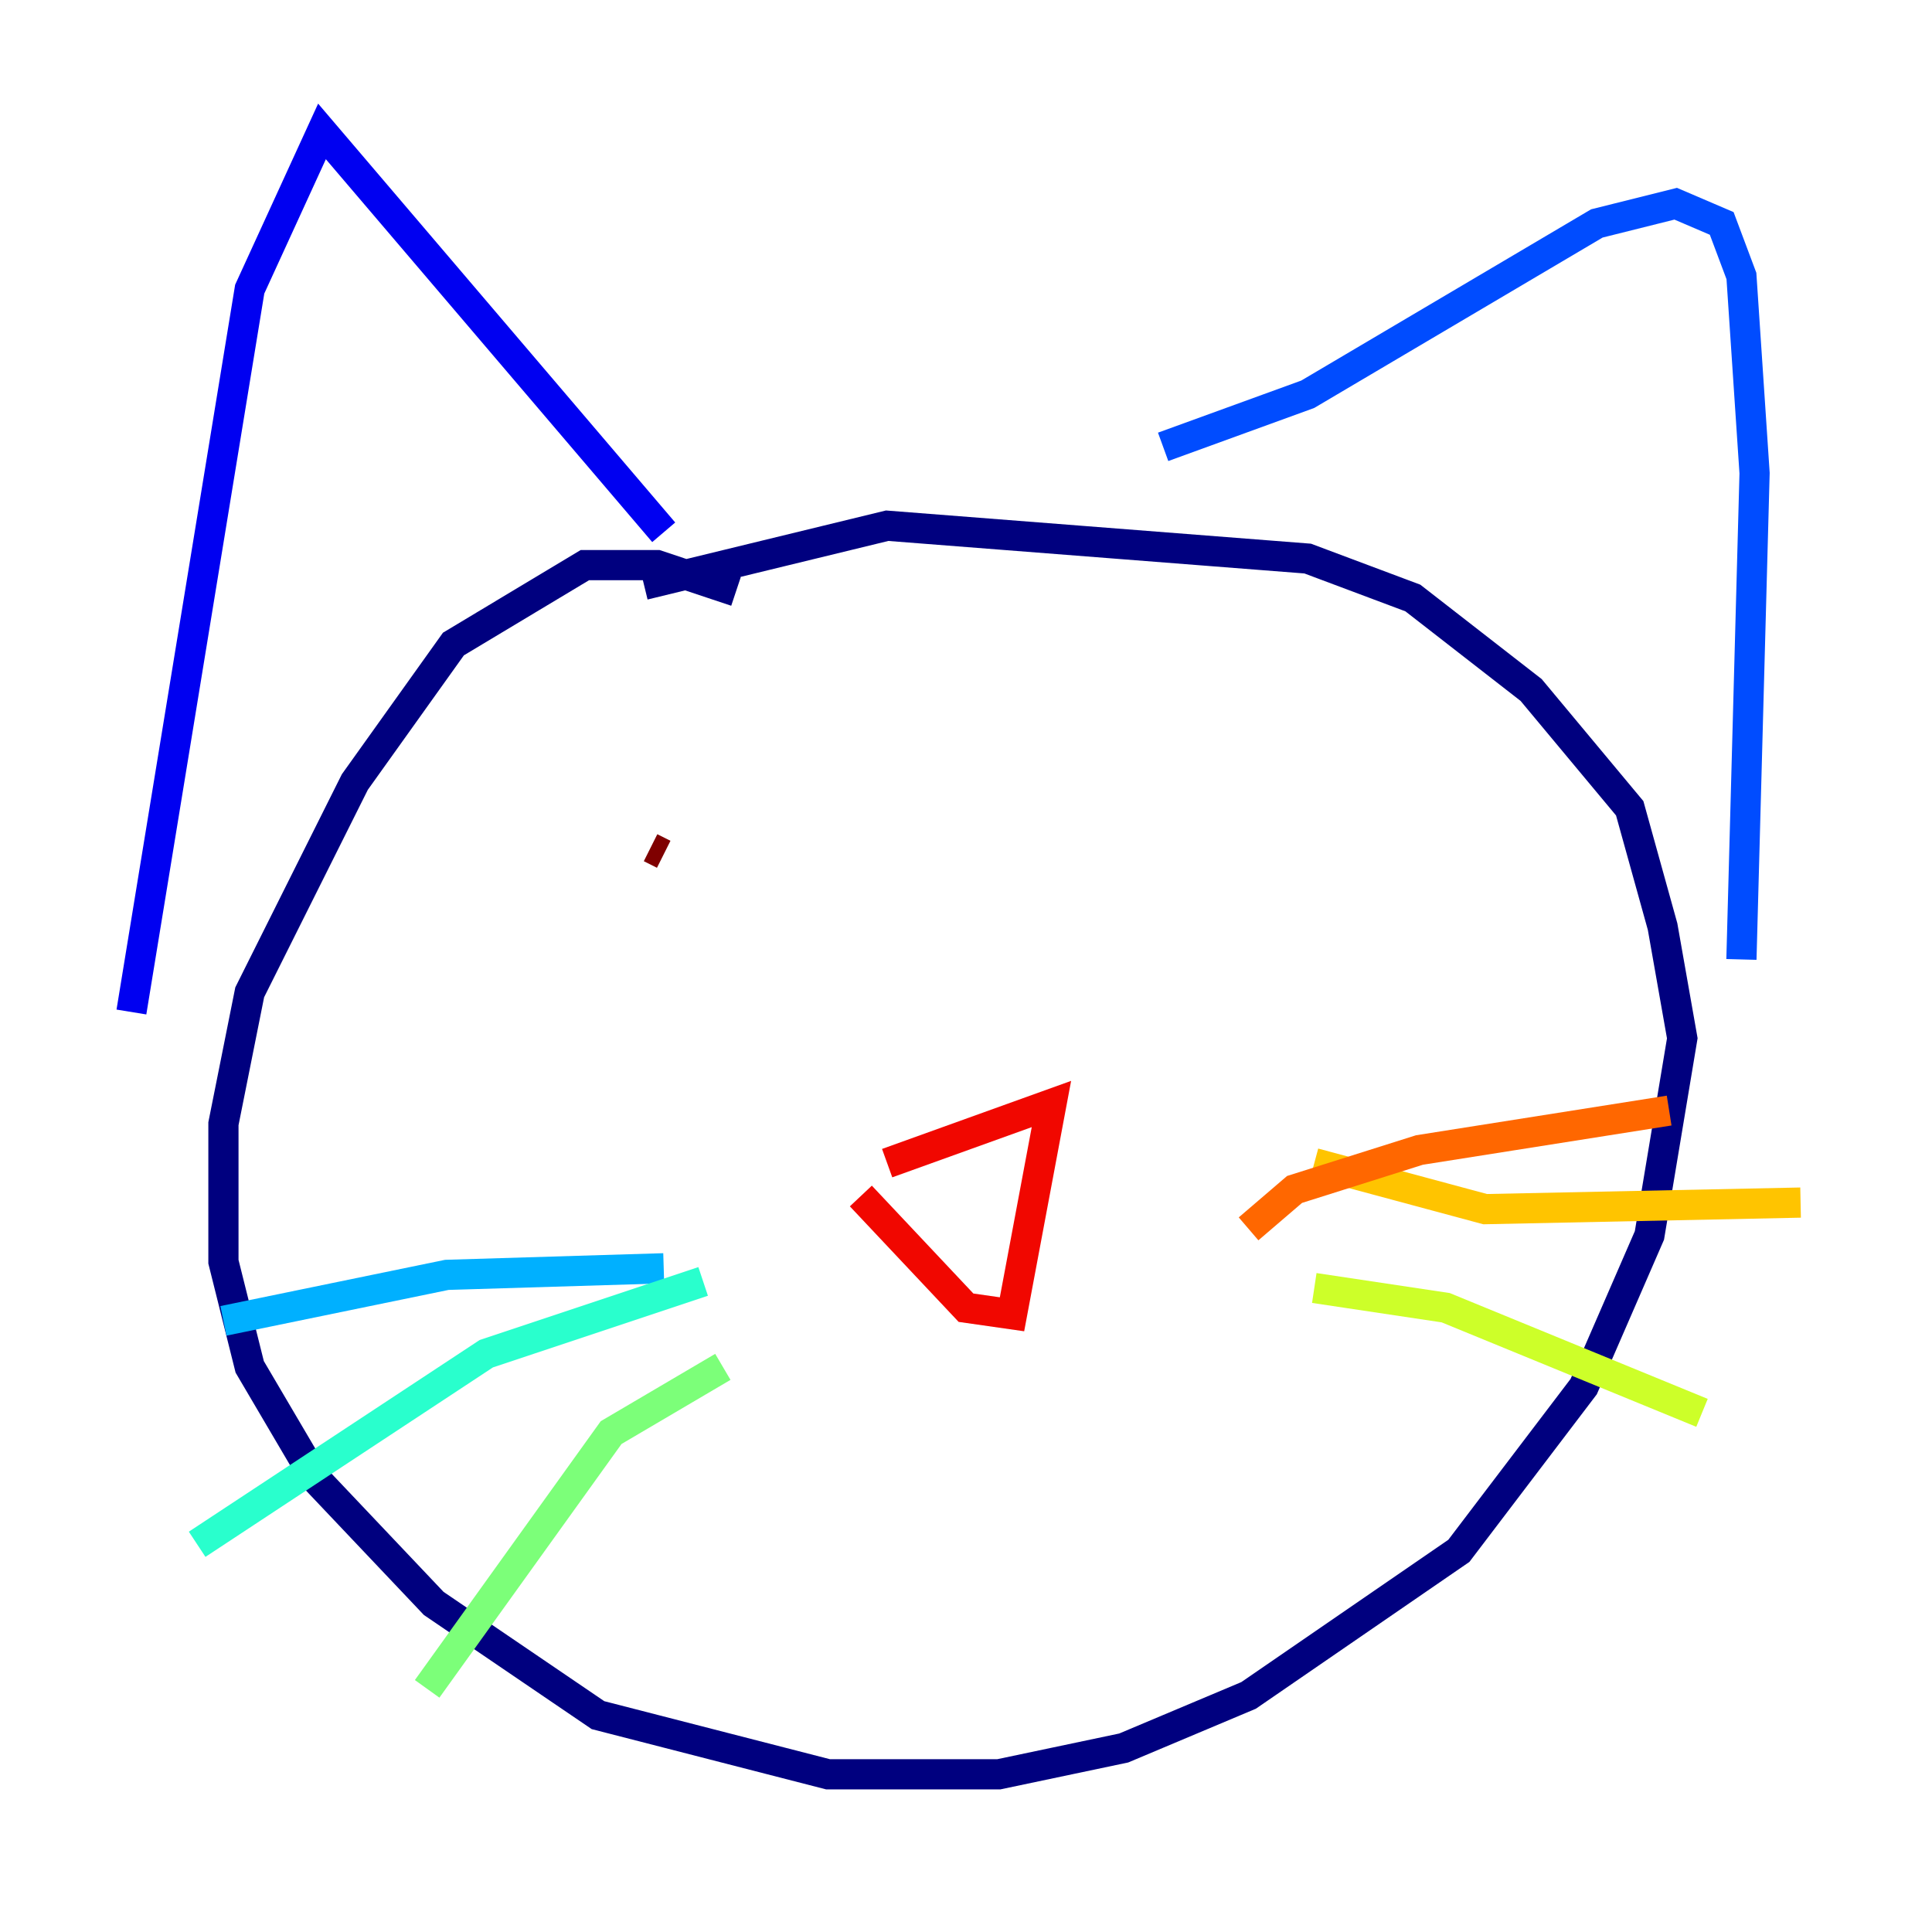 <?xml version="1.0" encoding="utf-8" ?>
<svg baseProfile="tiny" height="128" version="1.2" viewBox="0,0,128,128" width="128" xmlns="http://www.w3.org/2000/svg" xmlns:ev="http://www.w3.org/2001/xml-events" xmlns:xlink="http://www.w3.org/1999/xlink"><defs /><polyline fill="none" points="48.762,39.184 43.537,37.442 38.748,37.442 30.041,42.667 23.51,51.809 16.544,65.742 14.803,74.449 14.803,83.592 16.544,90.558 20.898,97.959 28.735,106.231 39.619,113.633 54.857,117.551 66.177,117.551 74.449,115.809 82.721,112.326 96.653,102.748 104.925,91.864 109.279,81.85 111.456,68.789 110.15,61.388 107.973,53.551 101.442,45.714 93.605,39.619 86.639,37.007 58.776,34.83 42.667,38.748" stroke="#00007f" stroke-width="2" /><polyline fill="none" points="43.973,35.265 21.333,8.707 16.544,19.157 8.707,67.048" stroke="#0000f1" stroke-width="2" /><polyline fill="none" points="77.061,29.605 86.639,26.122 105.796,14.803 111.02,13.497 114.068,14.803 115.374,18.286 116.245,31.347 115.374,63.565" stroke="#004cff" stroke-width="2" /><polyline fill="none" points="43.973,84.027 29.605,84.463 14.803,87.51" stroke="#00b0ff" stroke-width="2" /><polyline fill="none" points="46.585,84.898 32.218,89.687 13.061,102.313" stroke="#29ffcd" stroke-width="2" /><polyline fill="none" points="47.891,90.558 40.49,94.912 28.299,111.891" stroke="#7cff79" stroke-width="2" /><polyline fill="none" points="87.075,85.333 95.782,86.639 112.762,93.605" stroke="#cdff29" stroke-width="2" /><polyline fill="none" points="87.075,77.061 98.395,80.109 119.293,79.674" stroke="#ffc400" stroke-width="2" /><polyline fill="none" points="82.721,81.415 85.769,78.803 94.041,76.191 110.585,73.578" stroke="#ff6700" stroke-width="2" /><polyline fill="none" points="57.034,79.238 64.0,86.639 67.048,87.075 69.66,73.143 58.776,77.061" stroke="#f10700" stroke-width="2" /><polyline fill="none" points="43.973,56.599 43.102,56.163" stroke="#7f0000" stroke-width="2" /></svg>